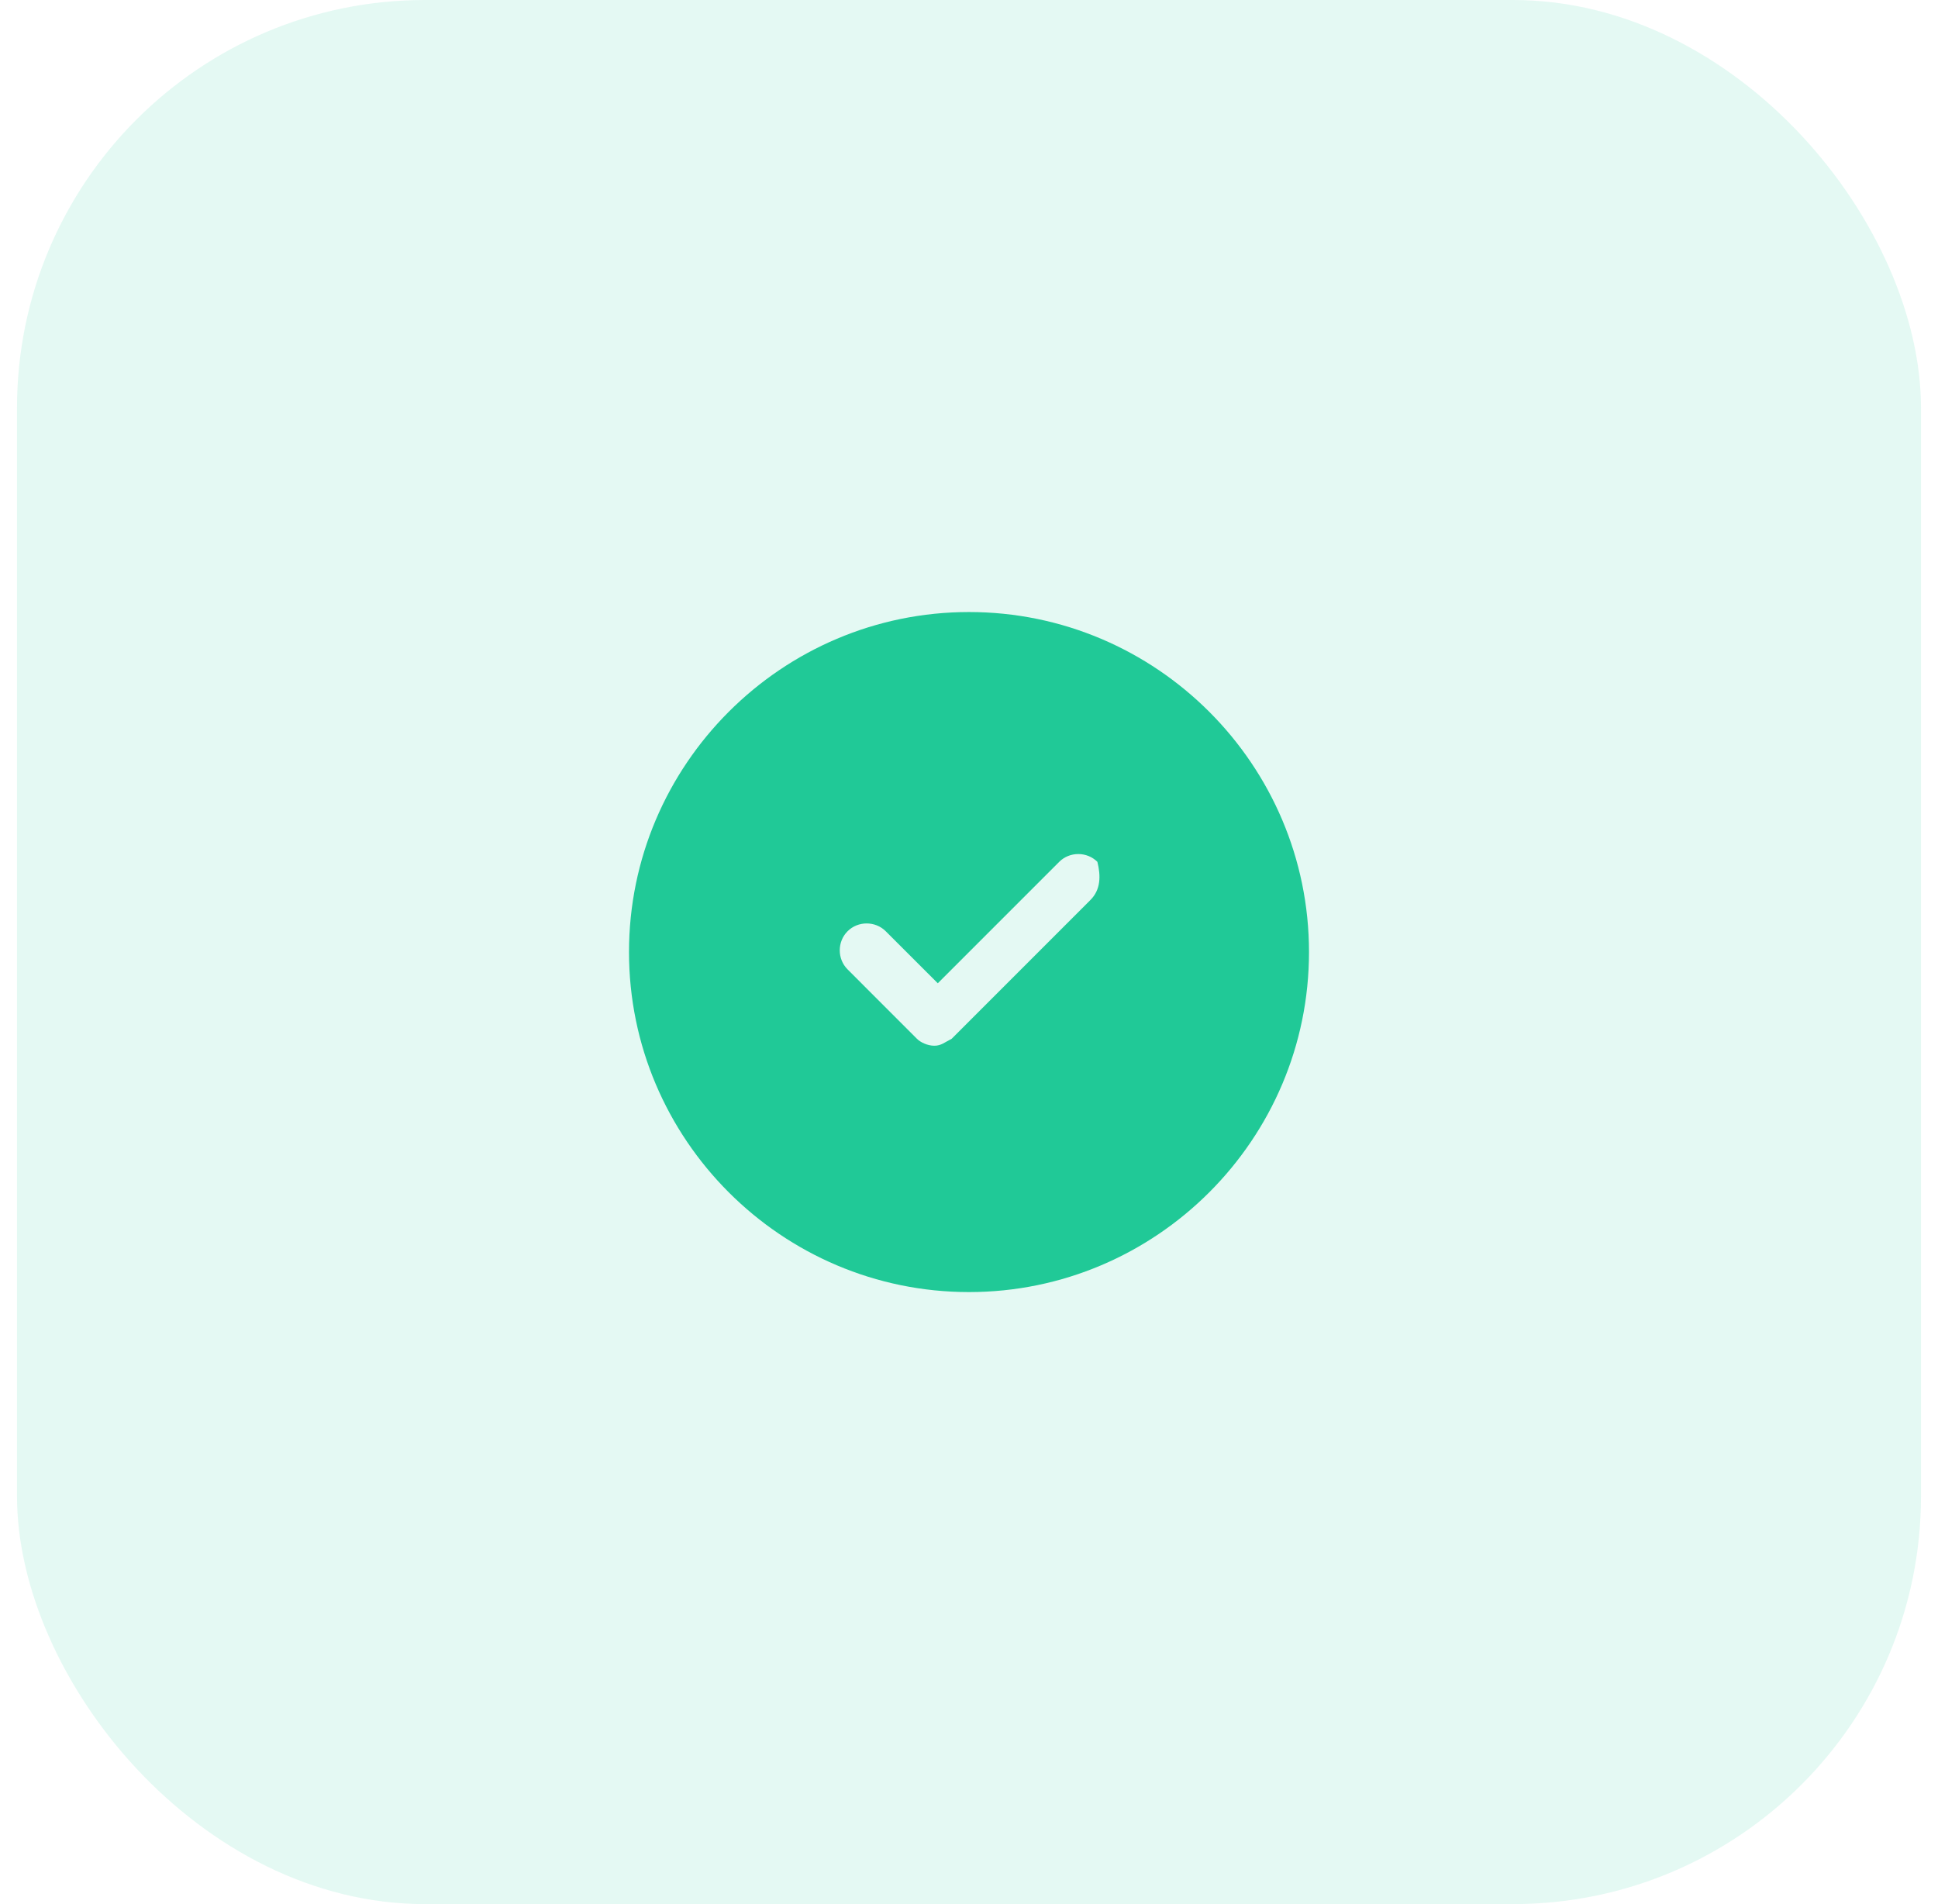<svg width="57" height="56" viewBox="0 0 57 56" fill="none" xmlns="http://www.w3.org/2000/svg">
<rect x="0.5" width="56" height="56" rx="12" fill="#20C997" fill-opacity="0.12"/>
<path d="M28.5 18C22.99 18 18.5 22.49 18.5 28C18.5 33.51 22.99 38 28.5 38C34.01 38 38.5 33.51 38.5 28C38.5 22.49 34.01 18 28.5 18ZM32.071 26.469L27.99 30.551C27.786 30.653 27.684 30.755 27.48 30.755C27.276 30.755 27.071 30.653 26.969 30.551L24.929 28.51C24.622 28.204 24.622 27.694 24.929 27.388C25.235 27.082 25.745 27.082 26.051 27.388L27.582 28.918L31.153 25.347C31.459 25.041 31.969 25.041 32.276 25.347C32.378 25.755 32.378 26.163 32.071 26.469Z" fill="#20C997"/>
</svg>

